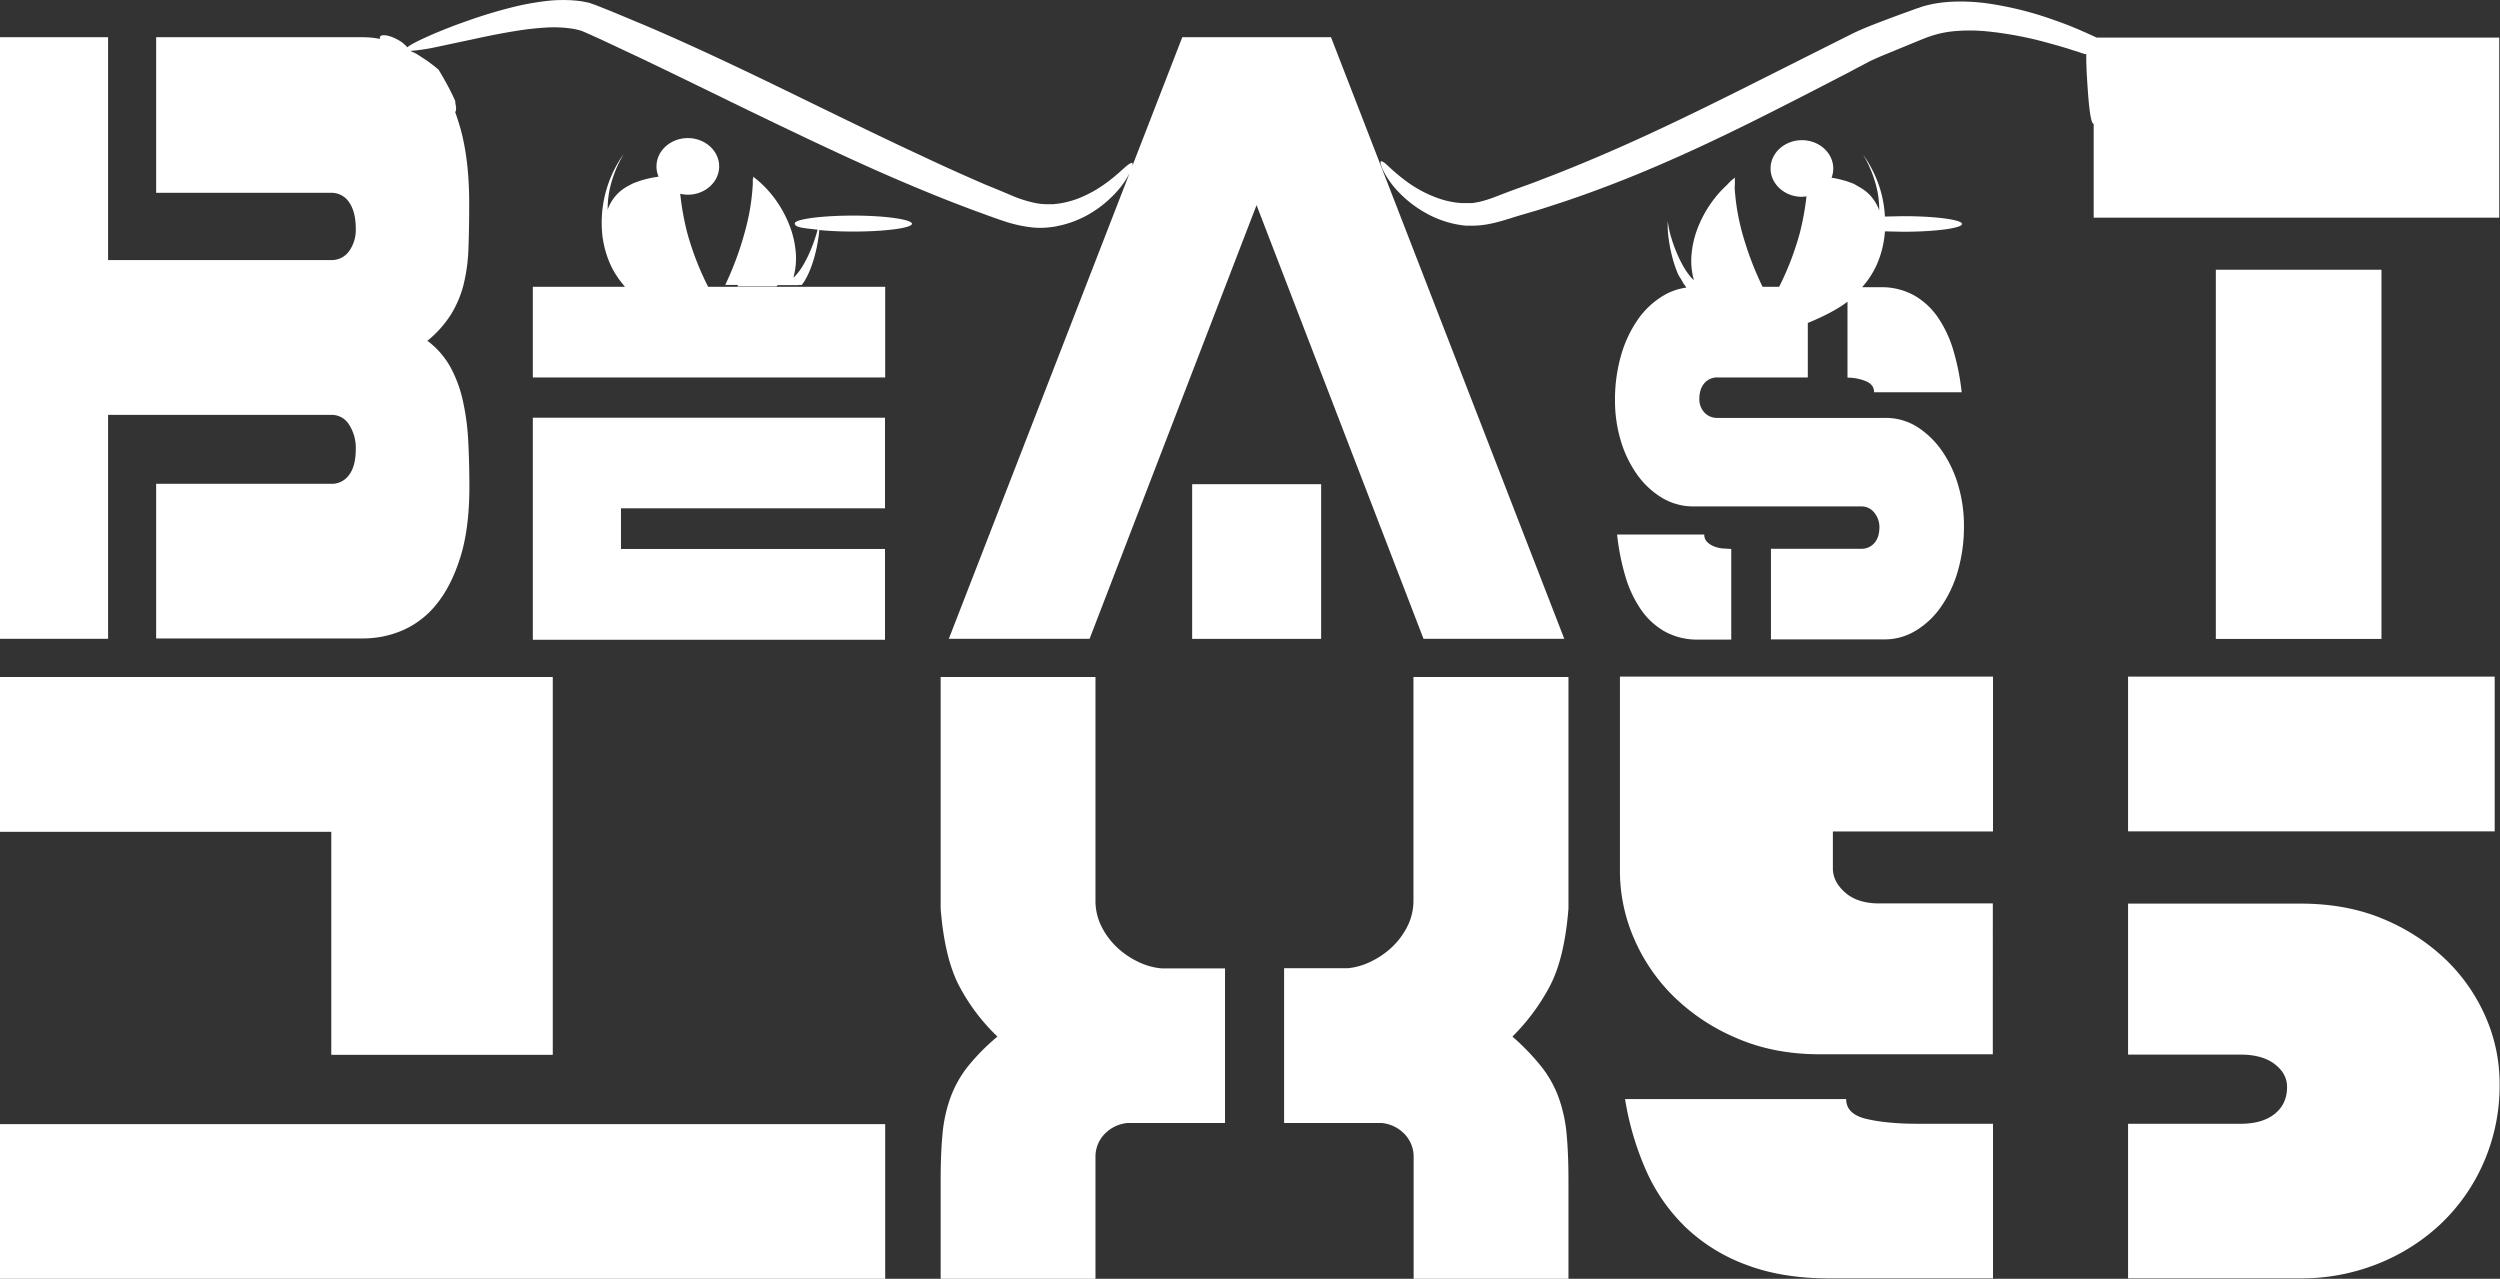 <svg xmlns="http://www.w3.org/2000/svg" viewBox="0 0 1316.1 673.2"><rect x="0" y="0" width="1316.1" height="673.2" fill="#333333" stroke="none"/><title>Asset 1</title><g id="Layer_2" data-name="Layer 2"><g id="Layer_1-2" data-name="Layer 1"><path d="M56.9,218.4H174.5a10.7,10.7,0,0,1,9.3,5.2,22.5,22.5,0,0,1,3.5,12.7q0,9-3.5,13.7a11.2,11.2,0,0,1-9.6,4.7h-92v81.4H191a52.6,52.6,0,0,0,20.8-4.2,46.8,46.8,0,0,0,17.9-13.7q7.8-9.5,12.6-24.7t4.8-37.2q0-12.5-.6-24a127.1,127.1,0,0,0-2.8-21.2,67.8,67.8,0,0,0-6.5-17.7,44.2,44.2,0,0,0-12.2-14,57.3,57.3,0,0,0,12.3-13.7A55.9,55.9,0,0,0,244,150a91.9,91.9,0,0,0,2.6-19q.4-10.5.4-24,0-22.5-4.5-39c-.9-3.2-1.9-6.2-2.9-9.1h0c.4-.2.5-.8.5-1.8a15,15,0,0,0-.2-1.8l-.2-1.1v-.6l-.2-.8-.4-.8-.3-.7-.7-1.5-1.6-3.2c-1.2-2.2-2.5-4.7-4-7.2l-1.6-2.7-1.1-.9-.7-.6-1.4-1.1-2.7-2-4.7-3.1a20.3,20.3,0,0,0-3.5-1.8l-.7-.4A103.2,103.2,0,0,0,230,24.7l18.8-4c7.3-1.6,15.6-3.3,24.6-4.7,4.5-.7,9.2-1.2,14.1-1.5a64.5,64.5,0,0,1,14.4.7,29.8,29.8,0,0,1,3.4.8l.8.2.4.2,1.7.7,7.8,3.5,16.4,7.7c22.5,10.6,47,22.8,73,35.3s51,24.3,74.2,34c11.6,4.9,22.7,9.3,33.2,13.2,5.3,1.9,10.2,3.8,15.4,5.5a70.6,70.6,0,0,0,15.9,3.5,41.8,41.8,0,0,0,8-.1,34.5,34.5,0,0,0,3.7-.5l3.6-.8a55.7,55.7,0,0,0,12.4-4.8,59.7,59.7,0,0,0,16.1-12.7,46,46,0,0,0,6.7-9.6L499.5,336.3h74.1L661.5,108l87.9,228.3h74.1L700.7,19.6H622.4L596.1,87.4c.2-1,.2-1.6-.1-1.7s-1.8.6-3.8,2.4-5,4.6-9,7.6a73.3,73.3,0,0,1-6.9,4.6,67.2,67.2,0,0,1-8.7,4.2,50.2,50.2,0,0,1-10.4,2.7l-2.8.3h-2.9a31,31,0,0,1-5.8-.5,62.4,62.4,0,0,1-12.7-3.9l-7.1-3L518.3,97c-10.1-4.4-20.9-9.2-32.1-14.5-22.5-10.4-47.1-22.5-73-35.1s-50.9-24.4-74-34.2L322.2,6.1l-8.3-3.3-1.1-.4-.6-.2-.6-.2L310,1.4l-1.2-.2a43.5,43.5,0,0,0-4.8-.8,74.9,74.9,0,0,0-17.7.3,137.8,137.8,0,0,0-15.3,2.8A250.7,250.7,0,0,0,246,11c-7.2,2.5-13.2,4.9-18.1,7-6.9,3-11.5,5.3-13.5,6.9a17,17,0,0,0-5.4-4.2c-4.1-2.2-8.1-2.8-8.9-1.4a1.5,1.5,0,0,0,0,1.2,46.6,46.6,0,0,0-9-.9H82.2v81.9h92a11.1,11.1,0,0,1,9.6,5q3.5,5,3.5,14a19.3,19.3,0,0,1-3.5,11.7,11.2,11.2,0,0,1-9.6,4.7H56.9V19.6H0V336.3H56.9Z" fill="#fff"/><polygon points="280.5 336.8 465.9 336.8 465.9 289 326.9 289 326.9 267.6 465.9 267.6 465.9 219.9 280.5 219.9 280.5 336.8" fill="#fff"/><rect x="627.6" y="254.9" width="67.9" height="81.43" fill="#fff"/><path d="M863.8,320.8a38,38,0,0,0,12.7,11.7,35.4,35.4,0,0,0,17.7,4.2h17.2V289l-4.9-.3a16.1,16.1,0,0,1-4.5-1.2,10.3,10.3,0,0,1-3.4-2.3,5.3,5.3,0,0,1-1.4-3.8H851.3a123.4,123.4,0,0,0,4.3,21.8A61.6,61.6,0,0,0,863.8,320.8Z" fill="#fff"/><path d="M862.6,167.7a63.3,63.3,0,0,0-9.1,19,84.2,84.2,0,0,0-3.3,24.3,72.7,72.7,0,0,0,2.9,20.5,60.6,60.6,0,0,0,8.3,17.7,44.6,44.6,0,0,0,13.1,12.6,32,32,0,0,0,17.2,4.8h88a8.5,8.5,0,0,1,7.1,3.4,12,12,0,0,1,2.6,7.5q0,5.3-2.6,8.3a8.8,8.8,0,0,1-7.1,3.1H932.3v47.7h59.9a31.2,31.2,0,0,0,16-4.4,43.3,43.3,0,0,0,13.3-12.3,63.4,63.4,0,0,0,9.1-19,84.3,84.3,0,0,0,3.3-24.3,74.3,74.3,0,0,0-2.9-20.7,62.5,62.5,0,0,0-8.3-18,46.3,46.3,0,0,0-13-12.9,31.1,31.1,0,0,0-17.4-5h-88a9,9,0,0,1-7.1-2.9,10.2,10.2,0,0,1-2.6-7q0-5.3,2.6-8.3a8.8,8.8,0,0,1,7.1-3.1h47.4V170c1.6-.6,14-5.7,20.9-11.2v40a26,26,0,0,1,9.5,1.8q4.5,1.8,4.5,5.9h46.1a123.8,123.8,0,0,0-4.3-21.8,61.6,61.6,0,0,0-8.2-17.6,38.1,38.1,0,0,0-12.7-11.7,35.5,35.5,0,0,0-17.7-4.2h-9.5l1.9-2.3a45.4,45.4,0,0,0,5.5-8.9,52.2,52.2,0,0,0,4.6-18.2l9.7.2c17,0,30.9-1.9,30.9-4.1s-13.8-4.1-30.9-4.1l-9.7.2a61.6,61.6,0,0,0-2.5-14.4,63.7,63.7,0,0,0-9-18.2,62.7,62.7,0,0,1,7.4,18.6,51,51,0,0,1,1.1,10.9,10.3,10.3,0,0,0-.7-1.9,23,23,0,0,0-4.5-6.6,22.3,22.3,0,0,0-3.7-3l-1.1-.7-1.1-.6L976,96.8l-2.4-.9-2.4-.8-2.3-.6-2.2-.5-2.1-.4h-.4a13.6,13.6,0,0,0,.9-4.9c0-8.2-7.4-14.9-16.5-14.9s-16.5,6.7-16.5,14.9,7.4,14.9,16.5,14.9l2.4-.2a139.6,139.6,0,0,1-3.6,19.6A150.8,150.8,0,0,1,936.6,151h-8.7a167.2,167.2,0,0,1-10.7-28.3A117.1,117.1,0,0,1,913.2,99c0-.8.1-1.6.1-2.3V93.5l-2.2,1.8-2.2,2.3a57.4,57.4,0,0,0-7.1,7.9,61.1,61.1,0,0,0-7.8,13.9,50.2,50.2,0,0,0-3.6,15.9,37.3,37.3,0,0,0,1.3,12h-.2l-.4-.4-.7-.7-1.4-1.7-1.3-1.8a59.8,59.8,0,0,1-4.4-8.2,76.7,76.7,0,0,1-3.3-8.8,47,47,0,0,1-2-9.3,47.8,47.8,0,0,0,.5,9.6,79,79,0,0,0,1.9,9.5,63.6,63.6,0,0,0,3.2,9.3L885,147l1.3,2.3.8,1.1.4.6.3.4a31.6,31.6,0,0,0-11.9,4.1A43.2,43.2,0,0,0,862.6,167.7Z" fill="#fff"/><rect y="591.8" width="466" height="81.46" fill="#fff"/><polygon points="174.4 555.3 291 555.3 291 356.4 0 356.4 0 437.9 174.4 437.9 174.4 555.3" fill="#fff"/><path d="M599.1,506.3a43.4,43.4,0,0,1-11.2-7.7,39.1,39.1,0,0,1-8.1-11,30.3,30.3,0,0,1-3.1-13.7V356.4H495.2V478.3q2.1,26.5,10,41.2a103.3,103.3,0,0,0,19.9,26.2,111.7,111.7,0,0,0-15.8,16,59.2,59.2,0,0,0-8.9,16,76.9,76.9,0,0,0-4.2,19q-1,10.5-1,24.5v52h81.5v-64a17.1,17.1,0,0,1,4.6-12,19.2,19.2,0,0,1,12.1-6h51.5V509.8H611.6A35,35,0,0,1,599.1,506.3Z" fill="#fff"/><path d="M744.1,473.8a30.3,30.3,0,0,1-3.1,13.7,39.1,39.1,0,0,1-8.1,11,43.4,43.4,0,0,1-11.2,7.7,34.6,34.6,0,0,1-12.1,3.5H676v81.5h51.5a19.2,19.2,0,0,1,12.1,6,17.2,17.2,0,0,1,4.6,12v64h81.5v-52q0-14-1-24.5a77.2,77.2,0,0,0-4.2-19,59.4,59.4,0,0,0-8.9-16,123.2,123.2,0,0,0-15.4-16,109,109,0,0,0,19.5-26.2q7.9-14.7,10-41.2V356.4H744.1Z" fill="#fff"/><rect x="1120.3" y="356.2" width="193" height="81.46" fill="#fff"/><path d="M982.8,589.1q-10.9-2.5-10.9-10.5H855.5a152.4,152.4,0,0,0,10.9,37.2,95.1,95.1,0,0,0,20.7,30,92,92,0,0,0,32.1,20q19,7.3,44.6,7.2h85.4V591.6h-39.7Q993.6,591.6,982.8,589.1Z" fill="#fff"/><path d="M1287.8,505.4a106.7,106.7,0,0,0-32.9-21.5q-19.3-8.2-43.8-8.2h-90.8v79.5h59.3q11.4,0,17.9,5t6.5,12q0,9-6.5,14.2t-17.9,5.2h-59.3V673h90.8a108.8,108.8,0,0,0,40.2-7.5,104.4,104.4,0,0,0,33.4-21,99,99,0,0,0,22.8-32.5,101.1,101.1,0,0,0,8.4-41.5,87.4,87.4,0,0,0-7.3-35A94,94,0,0,0,1287.8,505.4Z" fill="#fff"/><path d="M852.8,458.6a89.1,89.1,0,0,0,7.3,35.2,95.9,95.9,0,0,0,20.9,30.7,106.7,106.7,0,0,0,33.2,22q19.6,8.5,43.5,8.5h91.4V475.6H989.3q-11.4,0-17.9-5.7t-6.5-12.7V437.7h84.3V356.2H852.8Z" fill="#fff"/><path d="M449.3,113.5c-17,0-30.9,1.9-30.9,4.1s4.7,2.5,12,3.3c-.3,1.2-.6,2.4-1,3.5a76.7,76.7,0,0,1-3.3,8.8,59.8,59.8,0,0,1-4.4,8.2l-1.3,1.8-1.4,1.7-.7.7-.4.4h-.2a37.3,37.3,0,0,0,1.3-12,50.2,50.2,0,0,0-3.6-15.9,61.1,61.1,0,0,0-7.8-13.9,56,56,0,0,0-9.6-10l-1.5-1.2v1.3l-.2-.2v2.8a116.2,116.2,0,0,1-4,24.5A167.2,167.2,0,0,1,381.8,150h6.7l-.3.8h20.6l.6-.7h11c.5-.3,1.5.1,1.8-.2l.4-.6.8-1.1,1.3-2.3,1.1-2.3a63.6,63.6,0,0,0,3.2-9.3,79,79,0,0,0,1.9-9.5c.2-1.2.3-2.5.4-3.7,5,.5,11.2.8,17.9.8,17,0,30.9-1.9,30.9-4.1S466.4,113.5,449.3,113.5Z" fill="#fff"/><path d="M361.8,122.6a140.7,140.7,0,0,1-3.7-20.6,18.1,18.1,0,0,0,4,.5c9.1,0,16.5-6.7,16.5-14.9s-7.4-14.9-16.5-14.9-16.5,6.7-16.5,14.9a13.6,13.6,0,0,0,1.1,5.4l-2,.3-2.1.4-2.2.5-2.3.6-2.4.8-2.4.9L331,97.7l-1.1.6-1.1.7a22.3,22.3,0,0,0-3.7,3,23,23,0,0,0-4.5,6.6,10.3,10.3,0,0,0-.7,1.9A51,51,0,0,1,321,99.5,62.7,62.7,0,0,1,328.4,81a62.2,62.2,0,0,0-11.6,38.4,52.2,52.2,0,0,0,4.7,20.2,45.4,45.4,0,0,0,5.5,8.9l2,2.5H280.5v47.7H466V151H372.8A151.1,151.1,0,0,1,361.8,122.6Z" fill="#fff"/><path d="M420.4,150.1h0Z" fill="#fff"/><rect x="1166.5" y="142" width="87.2" height="194.36" fill="#fff"/><path d="M1103.8,19.8l-1.5-.7-4-1.8-3.2-1.4c-4.3-1.9-9-3.7-13.9-5.4a178.4,178.4,0,0,0-33.5-8.5,103.6,103.6,0,0,0-20-1.1,74.3,74.3,0,0,0-10.8,1.3c-1.9.5-3.7.8-5.6,1.5l-1.4.5-.7.2-.6.2-2.4.9c-6.4,2.3-12.9,4.7-19.6,7.3-3.4,1.3-6.7,2.7-10.4,4.4l-5.2,2.6-4.8,2.4L925.8,42.5C898,56.5,871.6,69.4,847.1,80c-12.2,5.3-23.9,10.1-35,14.3L808,95.9l-4.1,1.5-8,2.9c-5.5,2-10.2,4.1-14.6,5.3a37.9,37.9,0,0,1-6.2,1.3h-6a46.2,46.2,0,0,1-11.3-2.3,64.6,64.6,0,0,1-17.1-8.9,102.8,102.8,0,0,1-9.7-8.1c-1.1-1-1.9-1.8-2.6-2.2s-1.2-.6-1.4-.5-.3.7-.1,1.5a14.8,14.8,0,0,0,1.3,3.4,45.4,45.4,0,0,0,8,11.2,60.4,60.4,0,0,0,18,13,53,53,0,0,0,13.7,4.3l1.9.3,2,.2h4.2a48,48,0,0,0,8.5-1c5.6-1.1,10.8-3,15.9-4.5l8.2-2.4,4.2-1.3,4.3-1.4c11.6-3.7,23.8-8.1,36.5-13.1,25.4-10,52.5-22.7,80.3-36.8,13.9-7,27.4-14,40.5-20.8l2.4-1.3,2.5-1.3,4.5-2.4c2.9-1.4,6.1-2.8,9.3-4.1l19-7.8,2.3-.9.6-.2.5-.2,1-.3c1.3-.5,2.6-.8,4-1.2a60.6,60.6,0,0,1,8.4-1.4,93.9,93.9,0,0,1,17.1.1,191,191,0,0,1,31.5,5.9c4.8,1.3,9.4,2.6,13.6,4l3.2,1,1.5.5.6.2,1.3.4h.6v4l.2,5.4c.2,3.5.4,6.7.6,9.5.8,11.4,1.8,17.8,3.1,17.8v49.4h213.5V19.8Z" fill="#fff"/></g></g></svg>